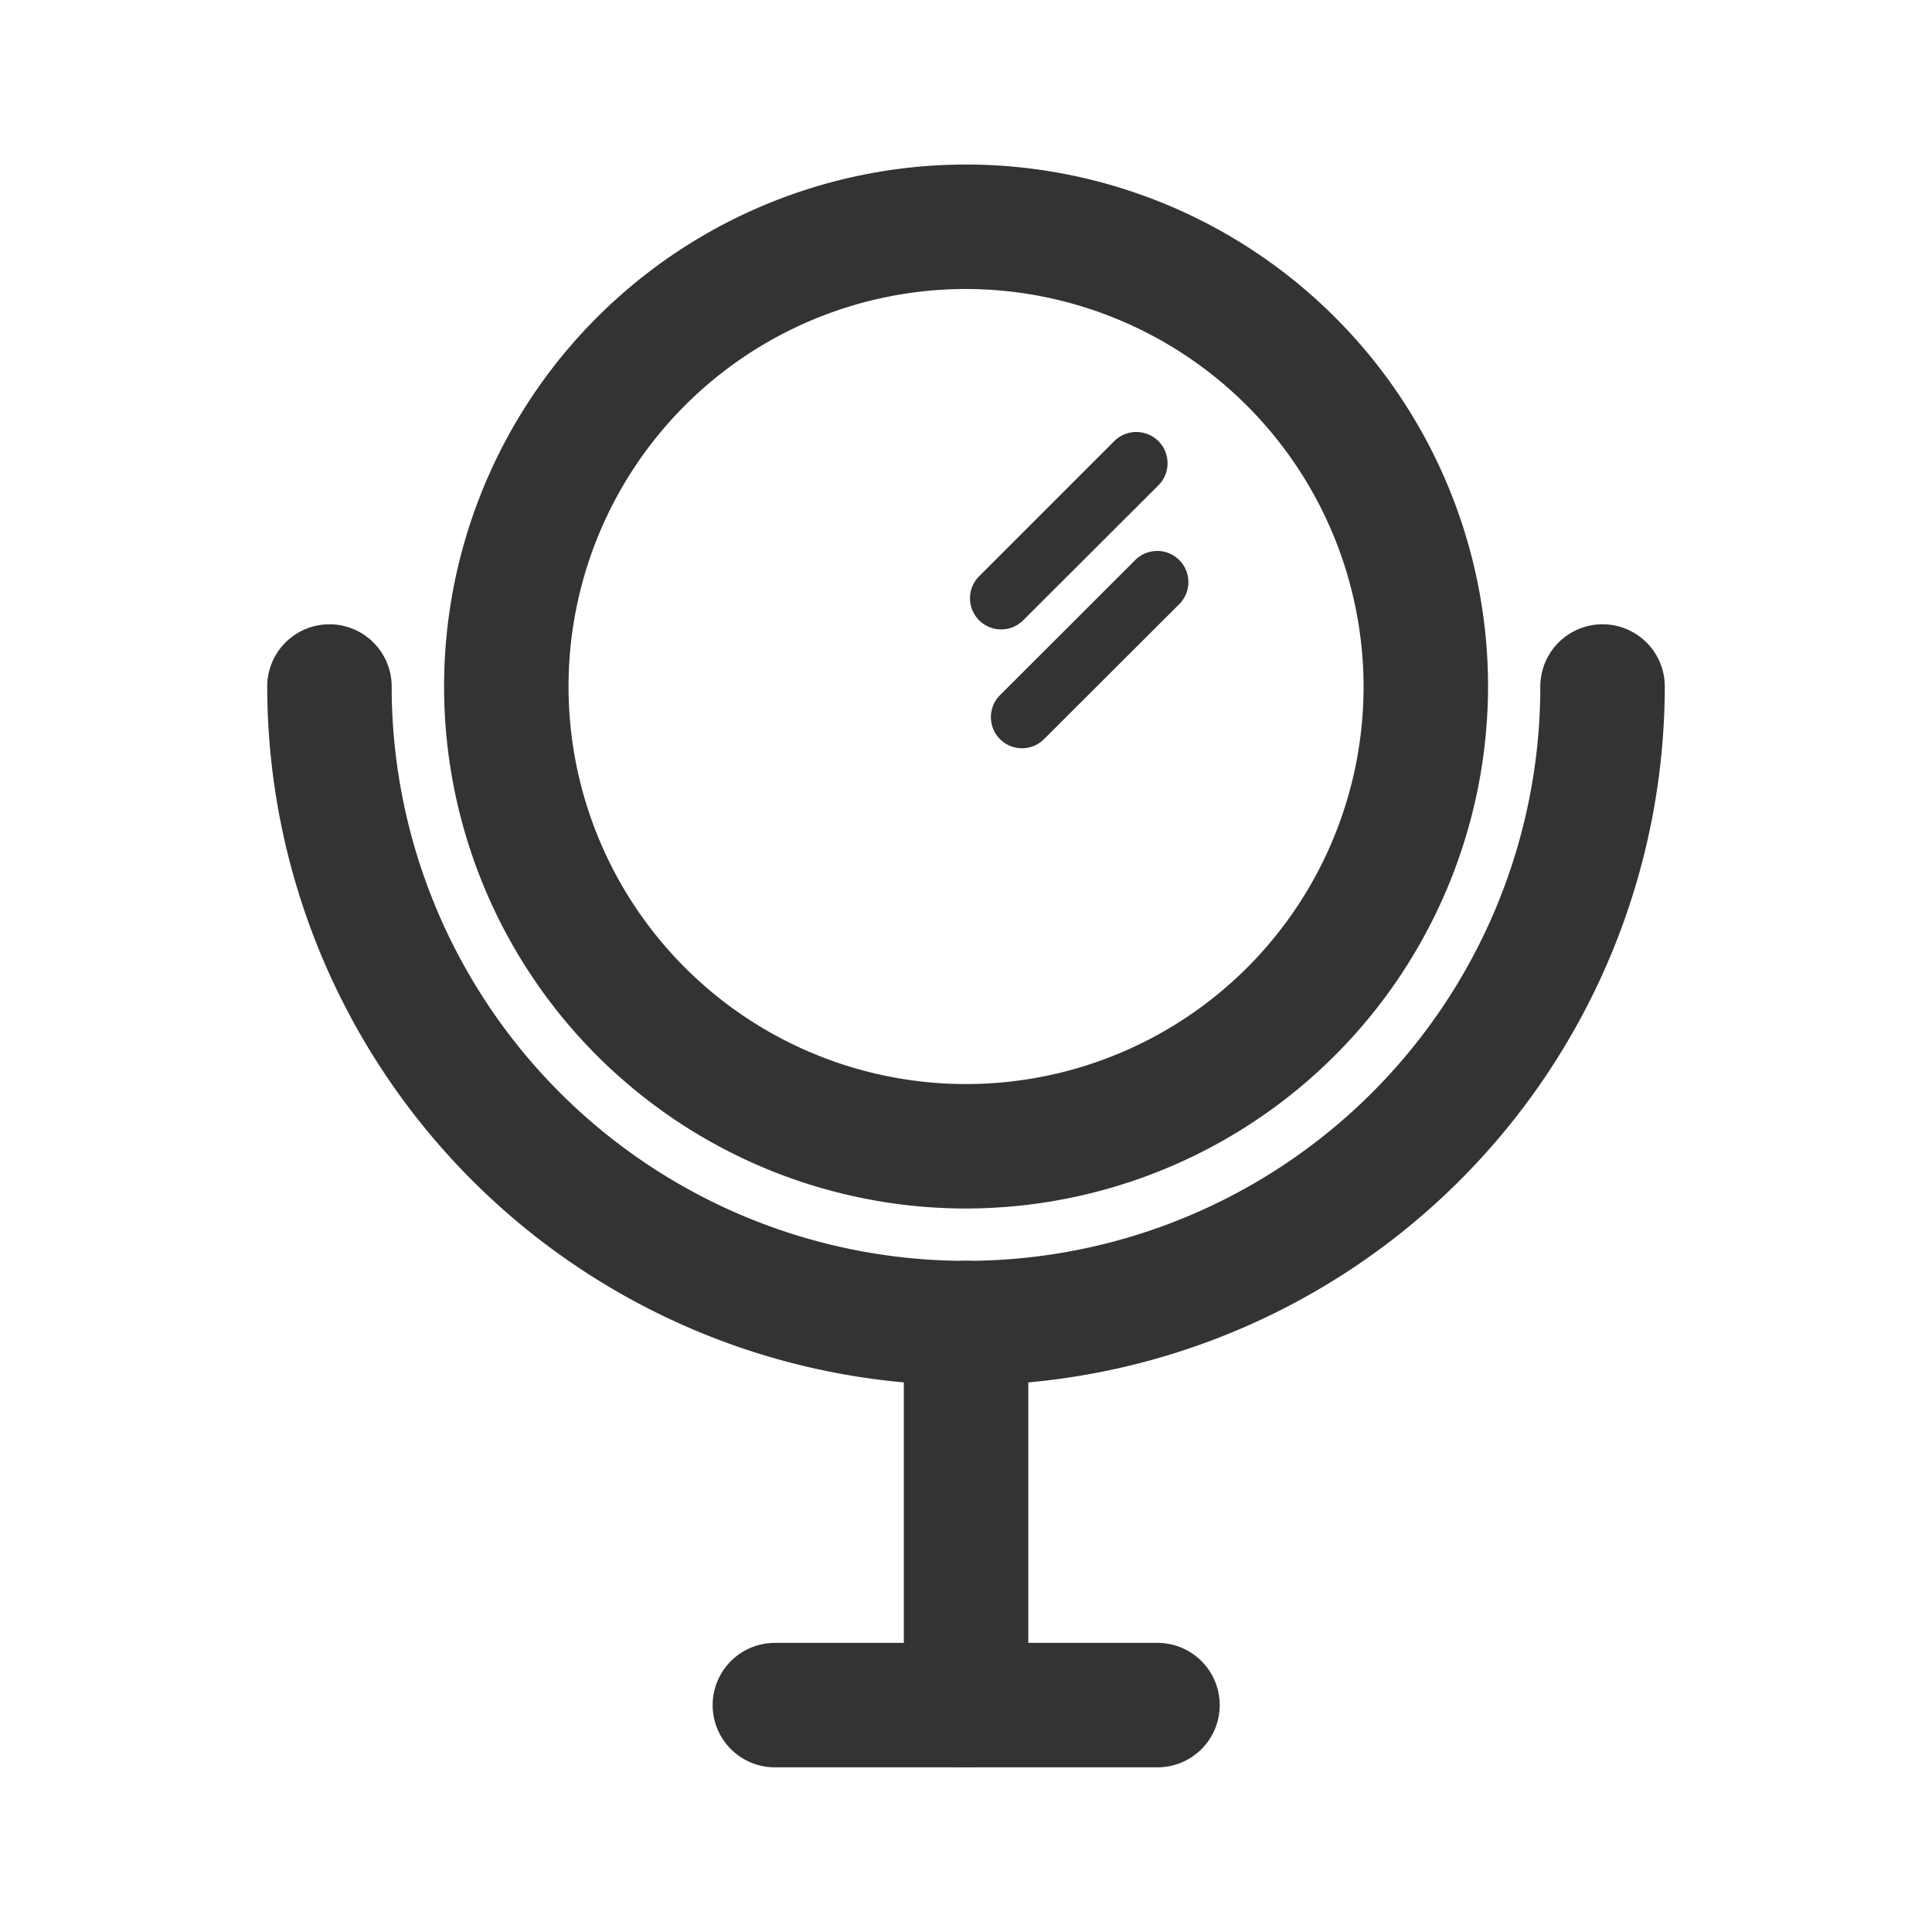 <svg id="Layer_1" data-name="Layer 1" xmlns="http://www.w3.org/2000/svg" viewBox="0 0 155.23 155.23"><defs><style>.cls-1{fill:#333;}</style></defs><title>aloneTogether</title><path class="cls-1" d="M77.62,97.1a41.94,41.94,0,1,1,41.94-41.94A42,42,0,0,1,77.62,97.1Zm0-73.88a31.94,31.94,0,1,0,31.94,31.94A32,32,0,0,0,77.62,23.22Z"/><path class="cls-1" d="M77.62,111.3A56.21,56.21,0,0,1,21.47,55.16a5,5,0,1,1,10,0,46.14,46.14,0,1,0,92.29,0,5,5,0,1,1,10,0A56.21,56.21,0,0,1,77.62,111.3Z"/><path class="cls-1" d="M77.62,142a5,5,0,0,1-5-5V106.3a5,5,0,1,1,10,0V137A5,5,0,0,1,77.62,142Z"/><path class="cls-1" d="M80.44,50.57a2.5,2.5,0,0,1-1.77-4.27L89.53,35.44A2.5,2.5,0,0,1,93.07,39L82.21,49.84A2.49,2.49,0,0,1,80.44,50.57Z"/><path class="cls-1" d="M82.12,60.12a2.5,2.5,0,0,1-1.77-4.27L91.21,45a2.5,2.5,0,0,1,3.54,3.54L83.88,59.39A2.49,2.49,0,0,1,82.12,60.12Z"/><path class="cls-1" d="M93,142H62.26a5,5,0,0,1,0-10H93a5,5,0,0,1,0,10Z"/></svg>